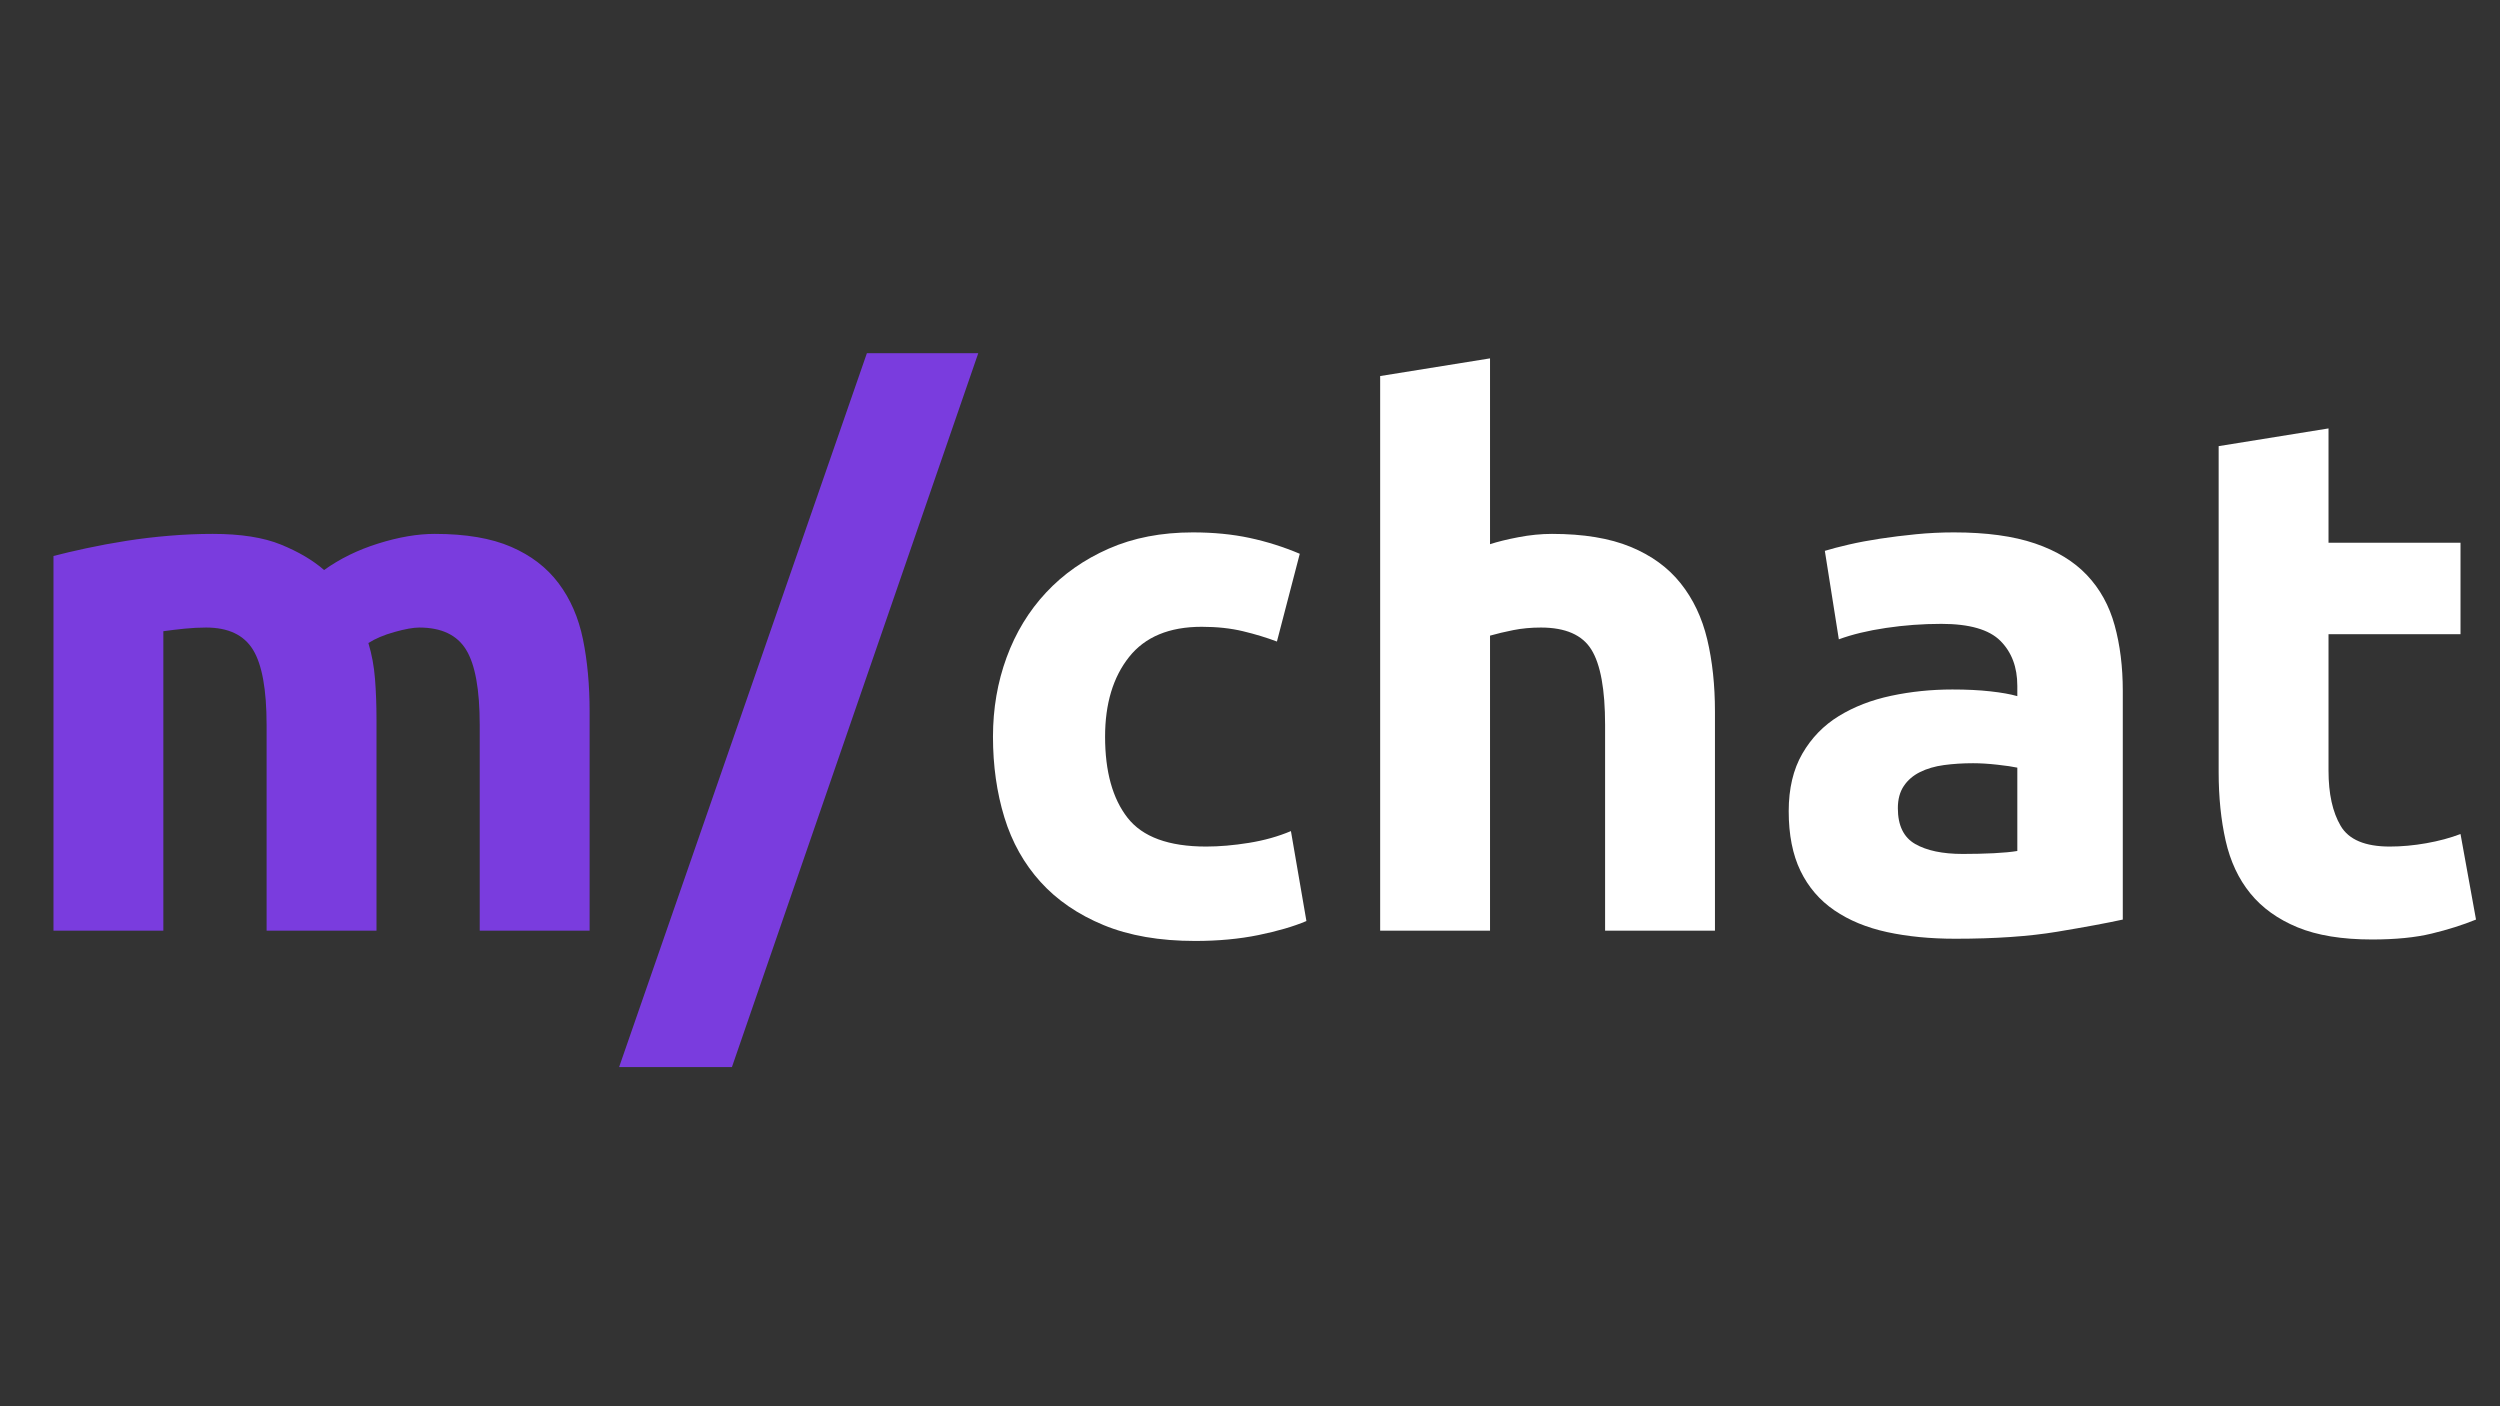 <svg xmlns="http://www.w3.org/2000/svg" xmlns:xlink="http://www.w3.org/1999/xlink" width="1600" zoomAndPan="magnify" viewBox="0 0 1200 675" height="900" preserveAspectRatio="xMidYMid meet" version="1.0"><rect x="0" y="0" width="1200" height="675" fill="#333333" stroke="none"/><defs><g/></defs><g fill="#7a3cde" fill-opacity="1"><g transform="translate(0.888, 446.705)"><g><path d="M 127.078 -98.766 C 127.078 -115.754 124.895 -127.785 120.531 -134.859 C 116.164 -141.941 108.672 -145.484 98.047 -145.484 C 94.742 -145.484 91.32 -145.305 87.781 -144.953 C 84.25 -144.598 80.828 -144.188 77.516 -143.719 L 77.516 0 L 24.781 0 L 24.781 -179.828 C 29.258 -181.004 34.508 -182.238 40.531 -183.531 C 46.551 -184.832 52.922 -186.016 59.641 -187.078 C 66.367 -188.141 73.27 -188.961 80.344 -189.547 C 87.426 -190.141 94.391 -190.438 101.234 -190.438 C 114.691 -190.438 125.609 -188.723 133.984 -185.297 C 142.359 -181.879 149.258 -177.812 154.688 -173.094 C 162.238 -178.52 170.91 -182.766 180.703 -185.828 C 190.504 -188.898 199.531 -190.438 207.781 -190.438 C 222.656 -190.438 234.867 -188.367 244.422 -184.234 C 253.984 -180.109 261.594 -174.27 267.25 -166.719 C 272.914 -159.176 276.812 -150.211 278.938 -139.828 C 281.062 -129.441 282.125 -117.879 282.125 -105.141 L 282.125 0 L 229.375 0 L 229.375 -98.766 C 229.375 -115.754 227.191 -127.785 222.828 -134.859 C 218.461 -141.941 210.973 -145.484 200.359 -145.484 C 197.523 -145.484 193.57 -144.773 188.5 -143.359 C 183.426 -141.941 179.238 -140.172 175.938 -138.047 C 177.582 -132.617 178.641 -126.895 179.109 -120.875 C 179.586 -114.863 179.828 -108.438 179.828 -101.594 L 179.828 0 L 127.078 0 Z M 127.078 -98.766 "/></g></g></g><g fill="#7a3cde" fill-opacity="1"><g transform="translate(306.016, 446.705)"><g><path d="M 45.312 65.484 L -8.844 65.484 L 110.094 -277.172 L 163.547 -277.172 Z M 45.312 65.484 "/></g></g></g><g fill="#ffffff" fill-opacity="1"><g transform="translate(460.706, 446.705)"><g><path d="M 15.922 -93.094 C 15.922 -106.551 18.102 -119.238 22.469 -131.156 C 26.844 -143.07 33.16 -153.453 41.422 -162.297 C 49.68 -171.148 59.707 -178.172 71.5 -183.359 C 83.301 -188.555 96.754 -191.156 111.859 -191.156 C 121.766 -191.156 130.848 -190.27 139.109 -188.5 C 147.367 -186.727 155.395 -184.191 163.188 -180.891 L 152.219 -138.766 C 147.258 -140.648 141.828 -142.301 135.922 -143.719 C 130.023 -145.133 123.422 -145.844 116.109 -145.844 C 100.535 -145.844 88.91 -141.004 81.234 -131.328 C 73.566 -121.648 69.734 -108.906 69.734 -93.094 C 69.734 -76.344 73.332 -63.363 80.531 -54.156 C 87.727 -44.957 100.297 -40.359 118.234 -40.359 C 124.598 -40.359 131.438 -40.945 138.75 -42.125 C 146.07 -43.301 152.801 -45.188 158.938 -47.781 L 166.375 -4.609 C 160.238 -2.004 152.566 0.238 143.359 2.125 C 134.16 4.008 124.016 4.953 112.922 4.953 C 95.93 4.953 81.301 2.414 69.031 -2.656 C 56.758 -7.727 46.672 -14.629 38.766 -23.359 C 30.859 -32.086 25.07 -42.41 21.406 -54.328 C 17.75 -66.254 15.922 -79.176 15.922 -93.094 Z M 15.922 -93.094 "/></g></g></g><g fill="#ffffff" fill-opacity="1"><g transform="translate(637.695, 446.705)"><g><path d="M 24.781 0 L 24.781 -266.203 L 77.516 -274.688 L 77.516 -185.484 C 81.055 -186.66 85.598 -187.781 91.141 -188.844 C 96.691 -189.906 102.062 -190.438 107.25 -190.438 C 122.352 -190.438 134.922 -188.367 144.953 -184.234 C 154.984 -180.109 163.004 -174.27 169.016 -166.719 C 175.035 -159.176 179.285 -150.211 181.766 -139.828 C 184.242 -129.441 185.484 -117.879 185.484 -105.141 L 185.484 0 L 132.75 0 L 132.75 -98.766 C 132.75 -115.754 130.562 -127.785 126.188 -134.859 C 121.82 -141.941 113.742 -145.484 101.953 -145.484 C 97.234 -145.484 92.805 -145.07 88.672 -144.25 C 84.547 -143.426 80.828 -142.539 77.516 -141.594 L 77.516 0 Z M 24.781 0 "/></g></g></g><g fill="#ffffff" fill-opacity="1"><g transform="translate(846.188, 446.705)"><g><path d="M 95.938 -36.812 C 101.125 -36.812 106.078 -36.926 110.797 -37.156 C 115.516 -37.395 119.289 -37.754 122.125 -38.234 L 122.125 -78.234 C 120 -78.703 116.812 -79.172 112.562 -79.641 C 108.312 -80.117 104.422 -80.359 100.891 -80.359 C 95.93 -80.359 91.27 -80.062 86.906 -79.469 C 82.539 -78.875 78.703 -77.75 75.391 -76.094 C 72.086 -74.445 69.492 -72.207 67.609 -69.375 C 65.723 -66.551 64.781 -63.016 64.781 -58.766 C 64.781 -50.504 67.551 -44.781 73.094 -41.594 C 78.645 -38.406 86.258 -36.812 95.938 -36.812 Z M 91.688 -191.156 C 107.258 -191.156 120.238 -189.383 130.625 -185.844 C 141.008 -182.301 149.328 -177.223 155.578 -170.609 C 161.828 -164.004 166.25 -155.984 168.844 -146.547 C 171.445 -137.109 172.75 -126.609 172.75 -115.047 L 172.75 -5.312 C 165.195 -3.656 154.691 -1.707 141.234 0.531 C 127.785 2.77 111.504 3.891 92.391 3.891 C 80.359 3.891 69.441 2.828 59.641 0.703 C 49.848 -1.422 41.41 -4.898 34.328 -9.734 C 27.254 -14.566 21.828 -20.879 18.047 -28.672 C 14.273 -36.461 12.391 -46.02 12.391 -57.344 C 12.391 -68.195 14.57 -77.398 18.938 -84.953 C 23.301 -92.504 29.141 -98.52 36.453 -103 C 43.773 -107.488 52.156 -110.734 61.594 -112.734 C 71.031 -114.742 80.82 -115.75 90.969 -115.75 C 97.812 -115.75 103.891 -115.453 109.203 -114.859 C 114.516 -114.273 118.82 -113.508 122.125 -112.562 L 122.125 -117.516 C 122.125 -126.484 119.41 -133.68 113.984 -139.109 C 108.555 -144.535 99.117 -147.25 85.672 -147.25 C 76.703 -147.25 67.848 -146.598 59.109 -145.297 C 50.379 -144.004 42.828 -142.18 36.453 -139.828 L 29.734 -182.297 C 32.805 -183.242 36.641 -184.25 41.234 -185.312 C 45.836 -186.375 50.852 -187.316 56.281 -188.141 C 61.707 -188.961 67.43 -189.672 73.453 -190.266 C 79.473 -190.859 85.551 -191.156 91.688 -191.156 Z M 91.688 -191.156 "/></g></g></g><g fill="#ffffff" fill-opacity="1"><g transform="translate(1041.937, 446.705)"><g><path d="M 23.016 -232.562 L 75.75 -241.062 L 75.75 -186.203 L 139.109 -186.203 L 139.109 -142.297 L 75.75 -142.297 L 75.75 -76.812 C 75.75 -65.719 77.695 -56.867 81.594 -50.266 C 85.488 -43.66 93.336 -40.359 105.141 -40.359 C 110.797 -40.359 116.633 -40.891 122.656 -41.953 C 128.676 -43.016 134.16 -44.488 139.109 -46.375 L 146.547 -5.312 C 140.172 -2.719 133.086 -0.477 125.297 1.406 C 117.516 3.301 107.961 4.25 96.641 4.25 C 82.242 4.25 70.32 2.301 60.875 -1.594 C 51.438 -5.488 43.883 -10.914 38.219 -17.875 C 32.562 -24.832 28.613 -33.266 26.375 -43.172 C 24.133 -53.086 23.016 -64.066 23.016 -76.109 Z M 23.016 -232.562 "/></g></g></g></svg>